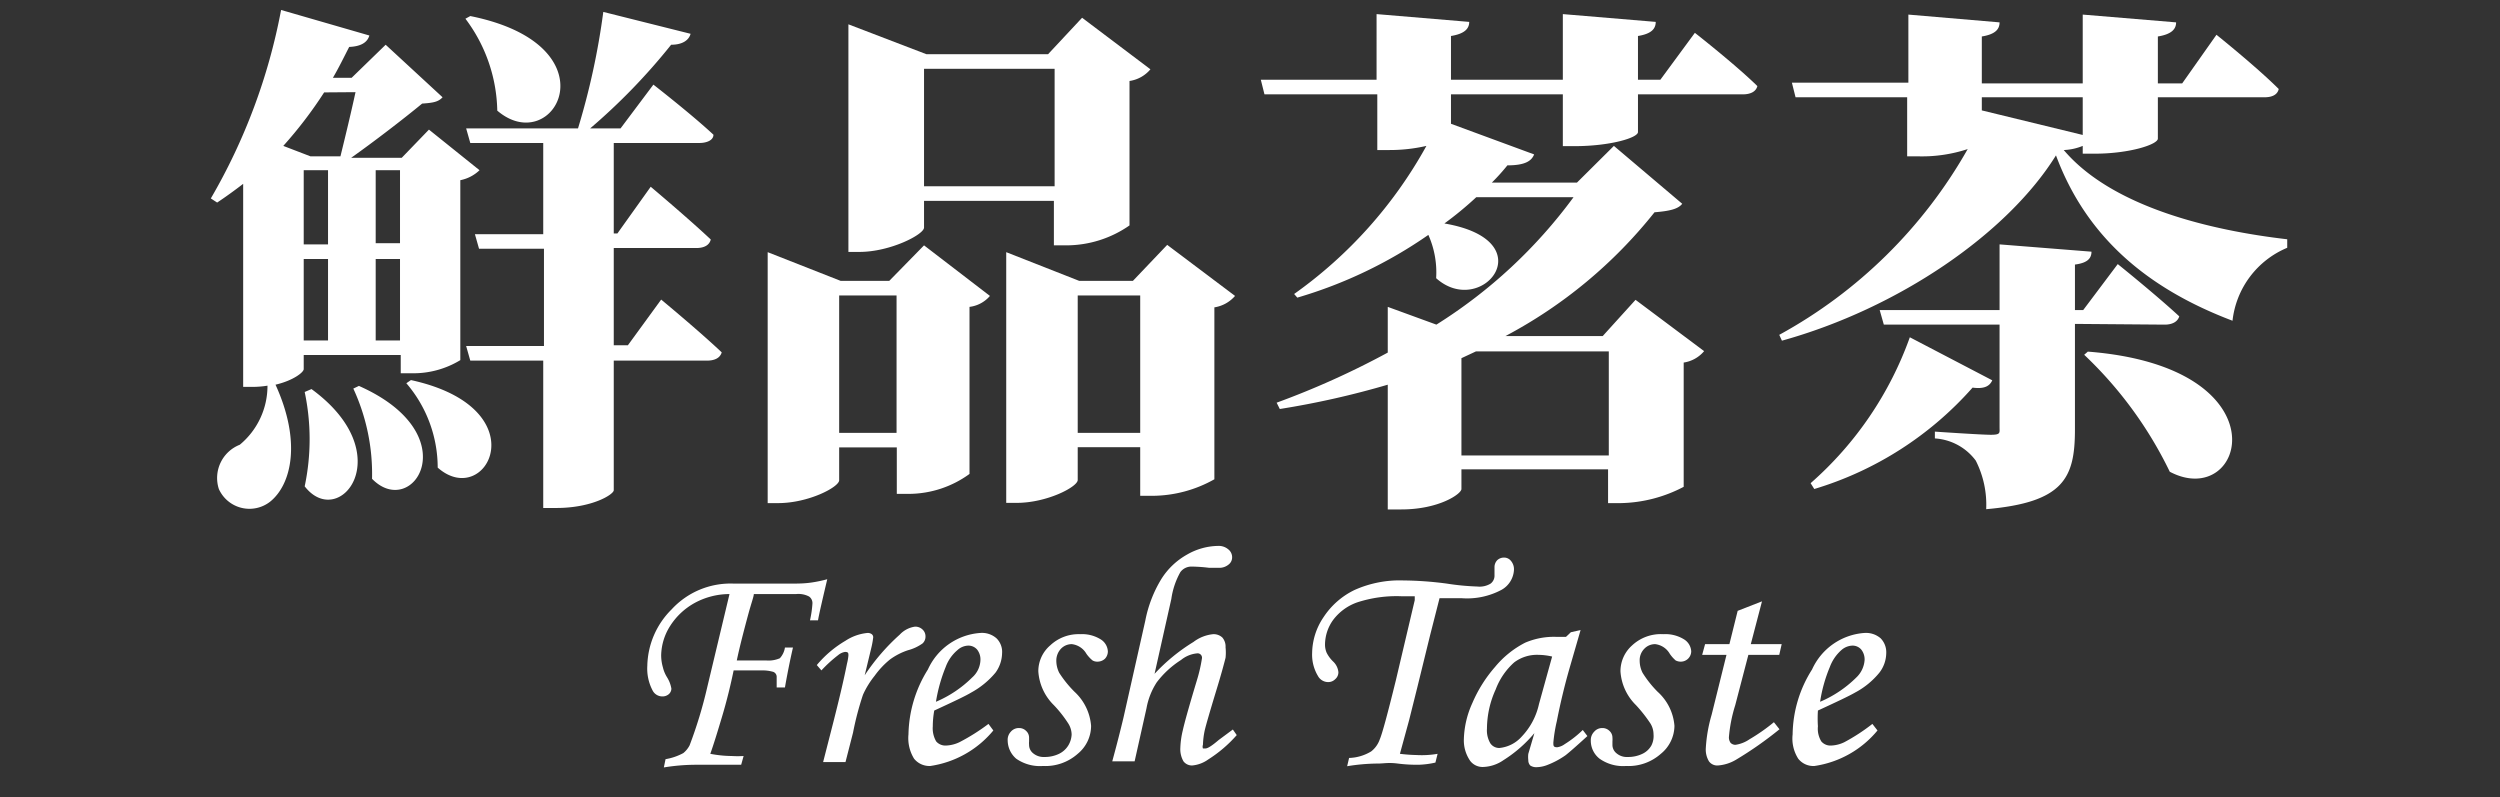 <svg id="圖層_2" data-name="圖層 2" xmlns="http://www.w3.org/2000/svg" viewBox="0 0 102.81 32.79"><rect x="0" y="0" width="102.81" height="32.79" fill="#333333" stroke="none"/><defs><style>.cls-1{fill:#fff;}.cls-2{isolation:isolate;}</style></defs><path class="cls-1" d="M12.49,14.6v.58c0,.13-.43.47-1.16.64,1.07,2.34.66,4.1-.22,4.81A1.38,1.38,0,0,1,9,20.11a1.47,1.47,0,0,1,.86-1.82A3.14,3.14,0,0,0,11,15.86a3.79,3.79,0,0,1-.58.05H10V7.56c-.35.27-.71.53-1.07.77l-.26-.17A24.34,24.34,0,0,0,11.56.41l3.63,1.05c-.08.28-.34.45-.83.47-.22.43-.43.86-.67,1.27h.77l1.4-1.36L18.2,4c-.17.19-.39.23-.84.26-.75.62-2,1.58-2.92,2.23h2.08l1.12-1.16L19.72,7a1.58,1.58,0,0,1-.79.41v7.4a3.71,3.71,0,0,1-2,.54h-.45V14.6Zm.84-10.8A17.33,17.33,0,0,1,11.65,6l1.12.43H14c.19-.77.45-1.85.62-2.64Zm-.84,6.25h1V7h-1Zm0,3.95h1V10.65h-1ZM12.81,16c3.67,2.68,1.14,5.84-.28,4a9.38,9.38,0,0,0,0-3.88Zm1.95-.13c4.51,2,2.21,5.54.54,3.82a8.36,8.36,0,0,0-.77-3.71ZM15.45,7v3h1V7Zm1,7V10.65h-1V14Zm.45,1.63C22.21,16.79,20,21,18,19.23a5.33,5.33,0,0,0-1.29-3.47Zm10.29-3.31s1.56,1.29,2.49,2.17c-.07.24-.3.34-.61.34H25.24v5.33c0,.17-.88.73-2.36.73h-.54V14.83h-3l-.17-.6h3.2v-4H19.7l-.17-.6h2.81V5.88h-3l-.17-.6h4.6A29.91,29.91,0,0,0,24.81.49l3.59.9c-.07.26-.33.45-.8.45a25.17,25.17,0,0,1-3.33,3.44h1.25l1.35-1.8s1.57,1.22,2.47,2.06c0,.23-.28.34-.58.34H25.24V9.6h.15l1.37-1.92S28.33,9,29.23,9.85c-.06.24-.28.35-.6.35H25.24v4h.58ZM19.34.66c6,1.21,3.45,5.89,1.11,3.89A6.47,6.47,0,0,0,19.14.77Z"/><path class="cls-1" d="M38,10.09l2.71,2.08a1.31,1.31,0,0,1-.84.45v6.87a4.26,4.26,0,0,1-2.47.82h-.52V18.4H34.51v1.35c0,.28-1.26.94-2.51.94h-.43V10.37l3,1.18h2ZM36.87,17.8V12.15H34.51V17.8ZM38,9.36c0,.28-1.38,1-2.66,1h-.45V1L38.1,2.23h5L44.5.73l2.81,2.12a1.38,1.38,0,0,1-.86.48V9.27a4.55,4.55,0,0,1-2.58.82h-.53V8.26H38Zm0-6.53V7.66h5.37V2.83Zm12.79,9.34a1.41,1.41,0,0,1-.85.47v7.07a5.24,5.24,0,0,1-2.54.68h-.51v-2H44.32v1.35c0,.28-1.26.94-2.51.94h-.43V10.37l3,1.18h2.21L48,10.07Zm-3.9,5.63V12.15H44.32V17.8Z"/><path class="cls-1" d="M69.7,1.35s1.65,1.29,2.57,2.19c-.06.24-.3.34-.6.34H67.36V5.43c0,.24-1.16.58-2.6.58h-.49V3.88h-4.6V5.09l3.42,1.26c-.11.28-.39.45-1.1.45a8.37,8.37,0,0,1-.64.71h3.5L66.37,6l2.81,2.38c-.17.22-.53.3-1.14.35a19.43,19.43,0,0,1-6.13,5.09h4l1.35-1.49,2.82,2.11a1.36,1.36,0,0,1-.84.47v5.11a5.78,5.78,0,0,1-2.58.67h-.53V19.3H60.1v.81c0,.2-.92.84-2.47.84h-.56V15.82a35.44,35.44,0,0,1-4.44,1l-.13-.26a34.17,34.17,0,0,0,4.57-2.06V12.62l2,.73a20.49,20.49,0,0,0,5.64-5.24h-4a14.49,14.49,0,0,1-1.31,1.08c4.15.71,1.53,3.93-.34,2.25a3.79,3.79,0,0,0-.32-1.78,18.56,18.56,0,0,1-5.39,2.58l-.13-.15A18.31,18.31,0,0,0,58.66,6a6.71,6.71,0,0,1-1.52.17h-.5V3.88H52l-.15-.6h4.76V.58L60.42.9c0,.28-.19.49-.75.58v1.8h4.6V.58L68.09.9c0,.28-.17.49-.73.58v1.8h.92Zm-9,13.1-.6.28v4h6.06V14.45Z"/><path class="cls-1" d="M85.65,6a2.27,2.27,0,0,1-.78.17c2,2.36,6.08,3.31,9.19,3.67v.35a3.69,3.69,0,0,0-2.25,3c-3.46-1.31-6-3.41-7.26-6.8-2,3.22-6.48,6.29-11.27,7.62l-.11-.24a19.84,19.84,0,0,0,7.75-7.64,6,6,0,0,1-2,.3h-.49V4H73.84l-.15-.6h4.79V.6l3.75.32c0,.28-.17.49-.73.58V3.43h4.15V.6l3.84.32c0,.28-.19.49-.75.58V3.43h1l1.41-2s1.66,1.33,2.56,2.23c-.05.24-.28.34-.58.34H88.74v1.7c0,.24-1.16.62-2.6.62h-.49Zm-3.72,9.64c-.1.22-.3.37-.81.3a14.09,14.09,0,0,1-6.51,4.17l-.15-.24a14.44,14.44,0,0,0,4.08-6Zm3.4-2.32v4.34c0,2-.46,3-3.65,3.28a4,4,0,0,0-.43-2,2.27,2.27,0,0,0-1.68-.91v-.28s1.89.13,2.3.13.36-.08.36-.3V13.35H77.47l-.17-.6h4.93v-2.7l3.78.3c0,.32-.23.47-.68.53v1.87h.34l1.42-1.89s1.58,1.27,2.53,2.15c-.07.23-.3.34-.6.34Zm.32-7.77V4H81.5v.69l0-.15Zm.21,8.91c8.18.64,6.46,6.57,3.37,4.94a16.5,16.5,0,0,0-3.52-4.81Z"/><g class="cls-2"><path class="cls-1" d="M33.64,25.51h-.33a4.42,4.42,0,0,0,.1-.68.33.33,0,0,0-.14-.3.94.94,0,0,0-.53-.1H31c0,.09-.09.34-.2.73-.22.81-.39,1.47-.5,2h1.2a1.17,1.17,0,0,0,.57-.09.84.84,0,0,0,.21-.44h.33c-.12.52-.23,1.07-.33,1.64h-.34c0-.24,0-.38,0-.42a.22.22,0,0,0-.14-.22,1.57,1.57,0,0,0-.47-.06H30.17c-.12.58-.27,1.21-.47,1.88s-.36,1.19-.49,1.55a4.86,4.86,0,0,0,.88.09,4,4,0,0,0,.49,0l-.1.36h-.33l-.86,0-.72,0a8.28,8.28,0,0,0-1.27.11l.07-.34a2.34,2.34,0,0,0,.73-.25,1,1,0,0,0,.26-.32,18.16,18.16,0,0,0,.72-2.37L30,24.43a3,3,0,0,0-1.44.37,2.79,2.79,0,0,0-1,.94,2.33,2.33,0,0,0-.37,1.2,1.77,1.77,0,0,0,.07.5,1.37,1.37,0,0,0,.17.41,1.28,1.28,0,0,1,.18.47.31.31,0,0,1-.11.23.4.4,0,0,1-.27.09.45.45,0,0,1-.4-.26,1.92,1.92,0,0,1-.21-1,3.36,3.36,0,0,1,1-2.32A3.29,3.29,0,0,1,30.17,24h2.37c.26,0,.55,0,.87-.05a5.3,5.3,0,0,0,.61-.13C33.81,24.71,33.68,25.27,33.64,25.51Z"/><path class="cls-1" d="M34.77,31.34h-.92l.43-1.68c.21-.83.4-1.61.55-2.36a2.17,2.17,0,0,0,.06-.34c0-.1,0-.15-.14-.15a.58.58,0,0,0-.28.13,5.48,5.48,0,0,0-.69.63l-.19-.22a4.53,4.53,0,0,1,1.18-1,2,2,0,0,1,.9-.32.27.27,0,0,1,.18.05.16.16,0,0,1,.06.13,3.54,3.54,0,0,1-.08.44l-.27,1.12A8.57,8.57,0,0,1,37,26.1a1.06,1.06,0,0,1,.63-.33.43.43,0,0,1,.31.12.38.38,0,0,1,.12.28.38.38,0,0,1-.12.29,1.85,1.85,0,0,1-.6.28,2.69,2.69,0,0,0-.74.38,3.47,3.47,0,0,0-.63.67,3.58,3.58,0,0,0-.48.78,12.22,12.22,0,0,0-.41,1.56Z"/><path class="cls-1" d="M40.65,29.77l.2.27a4.14,4.14,0,0,1-2.59,1.46.81.81,0,0,1-.67-.3,1.61,1.61,0,0,1-.23-1,5.19,5.19,0,0,1,.8-2.67,2.56,2.56,0,0,1,2.15-1.5.9.9,0,0,1,.67.22.78.78,0,0,1,.23.61,1.4,1.4,0,0,1-.27.8,3.43,3.43,0,0,1-1,.82c-.23.14-.74.38-1.52.74a3.74,3.74,0,0,0-.06.65,1.07,1.07,0,0,0,.14.62.5.5,0,0,0,.4.17,1.4,1.4,0,0,0,.56-.14A8.4,8.4,0,0,0,40.65,29.77Zm-2.16-.91a4.74,4.74,0,0,0,1.49-1,1,1,0,0,0,.34-.72.65.65,0,0,0-.14-.43.47.47,0,0,0-.36-.16.68.68,0,0,0-.44.18,1.65,1.65,0,0,0-.49.7A6.53,6.53,0,0,0,38.49,28.86Z"/><path class="cls-1" d="M44.42,26.08a1.45,1.45,0,0,1,.84.21.62.62,0,0,1,.3.5.44.44,0,0,1-.12.3.45.45,0,0,1-.31.12.39.39,0,0,1-.2-.05,1.38,1.38,0,0,1-.25-.27.8.8,0,0,0-.6-.4.61.61,0,0,0-.45.19.71.71,0,0,0-.19.49,1.11,1.11,0,0,0,.12.5,4.62,4.62,0,0,0,.63.78,2.13,2.13,0,0,1,.68,1.4A1.49,1.49,0,0,1,44.32,31a2,2,0,0,1-1.43.5,1.7,1.7,0,0,1-1.1-.3,1,1,0,0,1-.35-.75.48.48,0,0,1,.13-.36.43.43,0,0,1,.34-.15.4.4,0,0,1,.29.12.37.37,0,0,1,.12.27v.16a.76.76,0,0,0,0,.14.44.44,0,0,0,.17.35.67.67,0,0,0,.46.15,1.34,1.34,0,0,0,.58-.12.91.91,0,0,0,.4-.35.94.94,0,0,0,.14-.46.88.88,0,0,0-.14-.45,5,5,0,0,0-.59-.75,2.14,2.14,0,0,1-.64-1.39,1.4,1.4,0,0,1,.49-1.07A1.7,1.7,0,0,1,44.42,26.08Z"/><path class="cls-1" d="M50.7,30l.16.23a5.41,5.41,0,0,1-1.17,1,1.33,1.33,0,0,1-.67.25.44.44,0,0,1-.35-.17,1,1,0,0,1-.13-.55,3.53,3.53,0,0,1,.1-.72c.07-.32.26-1,.58-2.06a6.37,6.37,0,0,0,.21-.91.18.18,0,0,0-.21-.2,1.22,1.22,0,0,0-.65.27,3.83,3.83,0,0,0-1,.92,2.88,2.88,0,0,0-.42,1.06l-.49,2.19h-.92c.2-.73.35-1.33.46-1.79l.9-4a5.16,5.16,0,0,1,.66-1.71,2.94,2.94,0,0,1,1.05-1,2.63,2.63,0,0,1,1.29-.36.6.6,0,0,1,.41.14.41.41,0,0,1,.16.33.37.37,0,0,1-.15.3.59.59,0,0,1-.41.13l-.39,0A6.39,6.39,0,0,0,49,23.3a.56.56,0,0,0-.46.23,3.16,3.16,0,0,0-.37,1.1l-.69,3.08a7.59,7.59,0,0,1,1.6-1.31,1.59,1.59,0,0,1,.81-.32.52.52,0,0,1,.38.14.57.57,0,0,1,.13.4,2.09,2.09,0,0,1,0,.43c-.06.24-.18.69-.38,1.34-.27.89-.43,1.44-.48,1.66a3.36,3.36,0,0,0-.07.58.21.21,0,0,0,0,.15s0,0,.1,0,.28-.12.55-.35Z"/><path class="cls-1" d="M59.12,31l-.09.36a3.51,3.51,0,0,1-.7.09c-.17,0-.46,0-.85-.05s-.57,0-.81,0a8,8,0,0,0-1.27.11l.08-.34a1.85,1.85,0,0,0,.91-.27,1.07,1.07,0,0,0,.35-.49c.1-.23.31-1,.66-2.42l.78-3.31,0-.16-.55,0a5.21,5.21,0,0,0-1.81.25,2.11,2.11,0,0,0-1,.73,1.75,1.75,0,0,0-.33,1,.84.84,0,0,0,.07.35,1.34,1.34,0,0,0,.27.36.69.69,0,0,1,.21.43.37.37,0,0,1-.13.29.4.4,0,0,1-.29.12.48.48,0,0,1-.42-.25,1.7,1.7,0,0,1-.24-.94,2.69,2.69,0,0,1,.47-1.48,3.17,3.17,0,0,1,1.28-1.12,4.54,4.54,0,0,1,2-.39A14.53,14.53,0,0,1,59.5,24a10.15,10.15,0,0,0,1.25.12A.87.87,0,0,0,61.3,24a.41.41,0,0,0,.16-.35s0-.08,0-.17,0-.13,0-.16a.41.41,0,0,1,.11-.28.4.4,0,0,1,.27-.11.36.36,0,0,1,.3.14.53.53,0,0,1,.12.37,1,1,0,0,1-.5.81,3,3,0,0,1-1.66.35c-.28,0-.58,0-.9,0l-.39,1.53-.53,2.16-.33,1.32L57.57,31a6.58,6.58,0,0,0,.68.05A3.84,3.84,0,0,0,59.12,31Z"/><path class="cls-1" d="M64.6,26l.4-.09-.46,1.59c-.18.63-.36,1.35-.52,2.17a6.28,6.28,0,0,0-.14.87c0,.13,0,.19.16.19a.69.69,0,0,0,.31-.13,4.38,4.38,0,0,0,.74-.58l.19.25c-.47.43-.77.69-.9.79a3.44,3.44,0,0,1-.75.4,1.29,1.29,0,0,1-.46.09.43.43,0,0,1-.24-.07.31.31,0,0,1-.08-.22,1.05,1.05,0,0,1,0-.26l.25-.85a5.42,5.42,0,0,1-1.27,1.11,1.55,1.55,0,0,1-.82.28.64.64,0,0,1-.55-.25,1.48,1.48,0,0,1-.26-.9,3.82,3.82,0,0,1,.35-1.48,5.59,5.59,0,0,1,.93-1.48,3.93,3.93,0,0,1,1.24-1,3,3,0,0,1,1.28-.24l.4,0Zm-.77,1a2.58,2.58,0,0,0-.56-.07,1.56,1.56,0,0,0-1,.31,2.81,2.81,0,0,0-.76,1.11,3.92,3.92,0,0,0-.36,1.61,1.05,1.05,0,0,0,.14.61.44.44,0,0,0,.37.19,1.41,1.41,0,0,0,.92-.47,2.81,2.81,0,0,0,.71-1.34Z"/><path class="cls-1" d="M68.4,26.08a1.46,1.46,0,0,1,.85.21.62.62,0,0,1,.3.5.43.43,0,0,1-.43.42.46.46,0,0,1-.21-.05,1.43,1.43,0,0,1-.24-.27.8.8,0,0,0-.6-.4.61.61,0,0,0-.45.19.67.67,0,0,0-.19.49,1.11,1.11,0,0,0,.12.5,4.4,4.4,0,0,0,.62.78,2.1,2.1,0,0,1,.69,1.4A1.5,1.5,0,0,1,68.3,31a2,2,0,0,1-1.43.5,1.67,1.67,0,0,1-1.09-.3.94.94,0,0,1-.36-.75.49.49,0,0,1,.14-.36.43.43,0,0,1,.33-.15.41.41,0,0,1,.3.12.37.37,0,0,1,.12.27,1,1,0,0,1,0,.16v.14a.44.44,0,0,0,.17.35.65.65,0,0,0,.46.15,1.34,1.34,0,0,0,.58-.12.83.83,0,0,0,.39-.35A.85.85,0,0,0,68,30.2a.86.86,0,0,0-.13-.45,5.85,5.85,0,0,0-.59-.75,2.14,2.14,0,0,1-.64-1.39,1.42,1.42,0,0,1,.48-1.07A1.73,1.73,0,0,1,68.4,26.08Z"/><path class="cls-1" d="M71.46,25.12l1-.39L72,26.49h1.27l-.1.44H71.9L71.36,29a6,6,0,0,0-.26,1.31.38.38,0,0,0,.07.24.28.28,0,0,0,.2.08,1.37,1.37,0,0,0,.58-.23,7.68,7.68,0,0,0,1-.7l.23.29a15.17,15.17,0,0,1-1.8,1.26,1.69,1.69,0,0,1-.74.23.42.42,0,0,1-.36-.17.94.94,0,0,1-.13-.55,6.1,6.1,0,0,1,.24-1.37L71,26.93H70l.12-.44h1Z"/><path class="cls-1" d="M77,29.77l.21.27a4.14,4.14,0,0,1-2.59,1.46.79.79,0,0,1-.67-.3,1.54,1.54,0,0,1-.23-1,5.09,5.09,0,0,1,.8-2.67,2.56,2.56,0,0,1,2.15-1.5.92.92,0,0,1,.67.22.82.82,0,0,1,.23.61,1.34,1.34,0,0,1-.28.8,3.24,3.24,0,0,1-1,.82c-.24.14-.75.38-1.53.74a5,5,0,0,0,0,.65,1,1,0,0,0,.14.62.49.49,0,0,0,.4.17,1.35,1.35,0,0,0,.55-.14A7.86,7.86,0,0,0,77,29.77Zm-2.15-.91a4.74,4.74,0,0,0,1.49-1,1.09,1.09,0,0,0,.34-.72.65.65,0,0,0-.14-.43.47.47,0,0,0-.36-.16.72.72,0,0,0-.45.18,1.73,1.73,0,0,0-.48.7A6,6,0,0,0,74.85,28.86Z"/></g></svg>